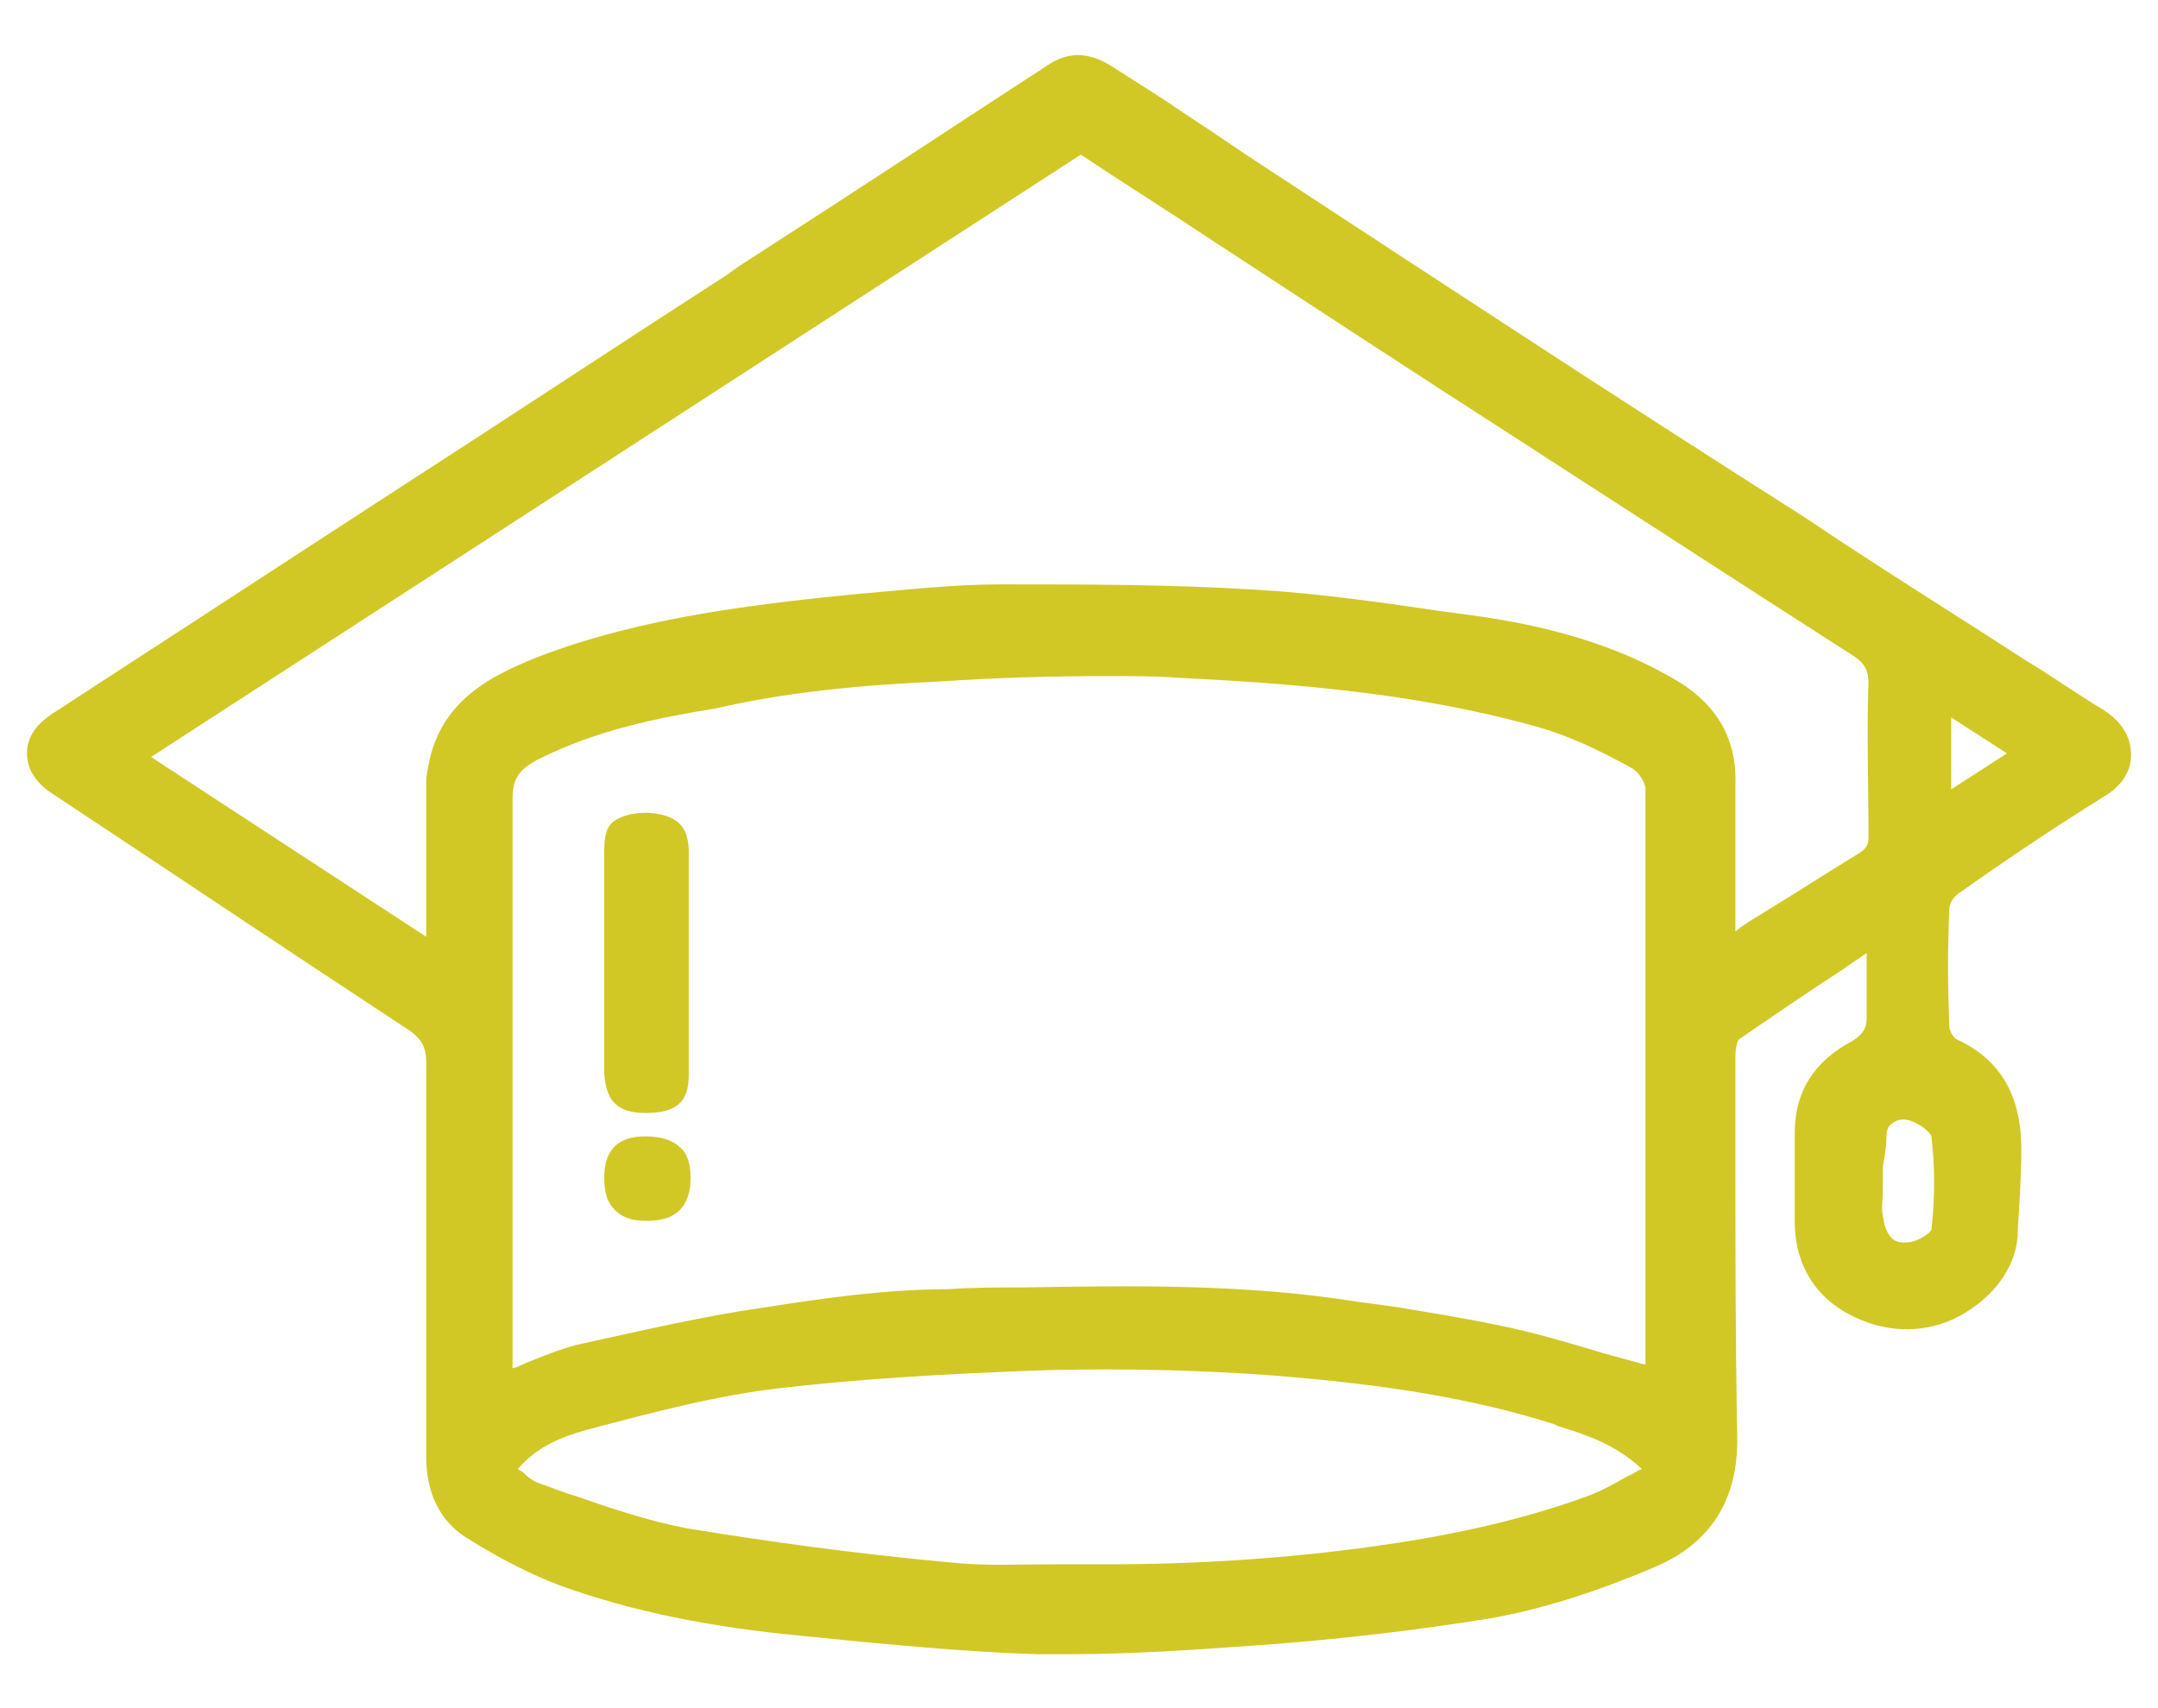 <?xml version="1.0" encoding="utf-8"?>
<!-- Generator: Adobe Illustrator 22.1.0, SVG Export Plug-In . SVG Version: 6.00 Build 0)  -->
<svg version="1.1" id="Layer_1" xmlns="http://www.w3.org/2000/svg" xmlns:xlink="http://www.w3.org/1999/xlink" x="0px" y="0px"
	 viewBox="0 0 120 95" style="enable-background:new 0 0 120 95;" xml:space="preserve">
<style type="text/css">
	.st0{fill:#D1C826;}
</style>
<g>
	<path class="st0" d="M117,39.5c-1.5-0.9-2.9-1.9-4.4-2.8c-4-2.6-8.2-5.2-12.2-7.9C90,22.2,79.5,15.3,70.2,9.2
		c-1.4-0.9-2.8-1.9-4.2-2.8c-1.3-0.9-2.6-1.7-4-2.6c-0.9-0.6-2.2-1.2-3.7-0.2c-4,2.6-8.1,5.3-12.1,7.9c-1.7,1.1-3.4,2.2-5.1,3.3
		l-0.7,0.5c-6.2,4-12.4,8.1-18.6,12.1c-6.3,4.1-12.6,8.2-18.9,12.3C2,40.3,1.5,41,1.5,41.9c0,0.8,0.4,1.5,1.2,2.1
		c6.5,4.3,13.2,8.8,19.9,13.2c0.8,0.5,1.1,1,1.1,1.9c0,5.2,0,10.5,0,15.7c0,2.1,0,4.2,0,6.2c0,2.1,0.8,3.6,2.2,4.5
		c1.9,1.2,3.7,2.1,5.3,2.7c3.9,1.4,8.2,2.3,13.6,2.8c1,0.1,2,0.2,3,0.3c3.2,0.3,6.6,0.6,9.9,0.7c0.6,0,1.1,0,1.7,0
		c3.9,0,7.7-0.3,10.6-0.5c4.2-0.3,8.6-0.8,12.9-1.5c2.8-0.5,5.7-1.4,9-2.8c3.2-1.3,4.8-3.8,4.7-7.4c-0.1-5.2-0.1-10.5-0.1-15.6
		c0-1.8,0-3.6,0-5.4c0-0.8,0.2-1,0.2-1c1.9-1.3,3.8-2.6,5.8-3.9c0.4-0.3,0.9-0.6,1.3-0.9c0,0.3,0,0.5,0,0.8c0,1,0,1.9,0,2.8
		c0,0.6-0.2,0.9-0.8,1.3c-2.1,1.1-3.2,2.8-3.2,5.1c0,1.1,0,2.2,0,3.3l0,1.6c0,2.8,1.5,4.8,4.2,5.7c1.8,0.6,3.9,0.4,5.6-0.8
		c1.5-1,2.5-2.5,2.6-4.1l0-0.3c0.1-1.5,0.2-3,0.2-4.5c0-3-1.2-5-3.6-6.1c-0.2-0.1-0.4-0.5-0.4-0.7c-0.1-2.2-0.1-4.5,0-6.6
		c0-0.2,0.2-0.6,0.5-0.8c2.4-1.7,5.2-3.6,8.1-5.4c1-0.6,1.5-1.4,1.5-2.3C118.5,41.2,118.2,40.3,117,39.5z M104.7,65.3L104.7,65.3
		c0-0.1,0-0.3,0-0.4c0.1-0.6,0.2-1.1,0.2-1.7c0-0.3,0.1-0.6,0.3-0.7c0.2-0.2,0.6-0.3,0.9-0.2c0.5,0.1,1.2,0.6,1.3,0.9
		c0.2,1.7,0.2,3.4,0,5.2c-0.1,0.2-0.8,0.7-1.4,0.7c-0.9,0.1-1.2-0.7-1.3-1.5c-0.1-0.4,0-0.9,0-1.3c0-0.2,0-0.4,0-0.6L104.7,65.3z
		 M92.8,37.6c-3-1.7-6.6-2.8-11.1-3.4L80.2,34c-3.4-0.5-6.9-1-10.3-1.2c-4.8-0.3-9.6-0.3-14.2-0.3c-2.7,0-5.3,0.3-7.6,0.5l-0.1,0
		c-6,0.6-12.2,1.3-18,3.5c-2.5,1-5.3,2.3-6.1,5.7c-0.1,0.5-0.2,0.9-0.2,1.3c0,2.2,0,4.5,0,6.9l0,1.7L8.4,42.1L60.1,8.6
		c2.4,1.6,4.8,3.1,7.2,4.7c5.5,3.6,11.3,7.4,16.9,11c6.2,4,12.5,8.1,18.9,12.2c0.6,0.4,0.8,0.8,0.8,1.5c-0.1,2.8,0,5.5,0,8.5
		c0,0.5-0.1,0.7-0.6,1c-1.8,1.1-3.5,2.2-5.3,3.3c-0.5,0.3-1,0.6-1.5,1c0-0.7,0-1.5,0-2.2c0-2,0-4,0-5.9C96.6,41,95.4,39,92.8,37.6z
		 M52.3,37.9c2.9-0.2,6.1-0.3,9.4-0.3c1.3,0,2.6,0,3.9,0.1c6,0.3,13,0.8,19.8,2.7c1.8,0.5,3.5,1.3,5.3,2.3c0.4,0.2,0.8,0.8,0.8,1.2
		c0,9.2,0,18.5,0,27.6l0,4.4c-0.7-0.2-1.5-0.4-2.2-0.6c-2-0.6-4-1.2-6-1.6c-1.9-0.4-3.8-0.7-5.6-1c-0.7-0.1-1.4-0.2-2.2-0.3
		c-6.2-1-12.5-0.9-18.5-0.8c-1.4,0-2.9,0-4.3,0.1c-3.4,0-6.9,0.5-10.1,1c-3.5,0.5-6.9,1.3-10.1,2c-1,0.2-2,0.6-3,1
		c-0.3,0.1-0.6,0.3-1,0.4l0-7.7c0-7.9,0-16,0-24c0-1.1,0.4-1.6,1.3-2.1c3.3-1.7,6.9-2.4,10-2.9C43.7,38.5,47.8,38.1,52.3,37.9z
		 M32.7,79.5c3.8-1,7.2-1.9,10.7-2.3c4.3-0.5,9.1-0.8,14.9-1c4.3-0.1,8.5,0,12.5,0.3c6.3,0.5,11.2,1.3,15.6,2.7l0.2,0.1
		c1.6,0.5,3.2,1,4.7,2.4c-0.3,0.1-0.5,0.3-0.8,0.4c-0.7,0.4-1.4,0.8-2.2,1.1c-4.1,1.5-8.3,2.3-11.9,2.8c-5,0.7-10,1-14.8,1
		c-1,0-2.1,0-3.1,0c-1.8,0-3.8,0.1-5.6-0.1c-5.5-0.5-10.4-1.2-14.7-1.9c-2.1-0.4-4.2-1.1-6.2-1.8c-0.7-0.2-1.4-0.5-2-0.7
		c-0.3-0.1-0.6-0.3-0.9-0.6c-0.1-0.1-0.2-0.1-0.3-0.2C29.9,80.4,31.3,79.9,32.7,79.5z M111.6,41.9l-3.1,2v-4L111.6,41.9z"/>
	<path class="st0" d="M35.9,61.9C35.9,61.9,36,61.9,35.9,61.9c1.7,0,2.4-0.6,2.4-2.1c0-1.4,0-2.9,0-4.3l0-1.8l0-1.9
		c0-1.5,0-2.9,0-4.4c0-1.5-0.7-2.1-2.3-2.2c-0.9,0-1.5,0.2-1.9,0.5c-0.4,0.3-0.5,0.9-0.5,1.6c0,4,0,8,0,12.4
		C33.7,61.2,34.3,61.9,35.9,61.9z"/>
	<path class="st0" d="M35.9,63.2c-1.5,0-2.3,0.7-2.3,2.3c0,0.9,0.2,1.4,0.6,1.8c0.4,0.4,0.9,0.6,1.8,0.6c0,0,0,0,0,0
		c0.8,0,1.4-0.2,1.8-0.6c0.4-0.4,0.6-1,0.6-1.8c0-0.8-0.2-1.4-0.6-1.7C37.4,63.4,36.7,63.2,35.9,63.2z"/>
</g>
</svg>
